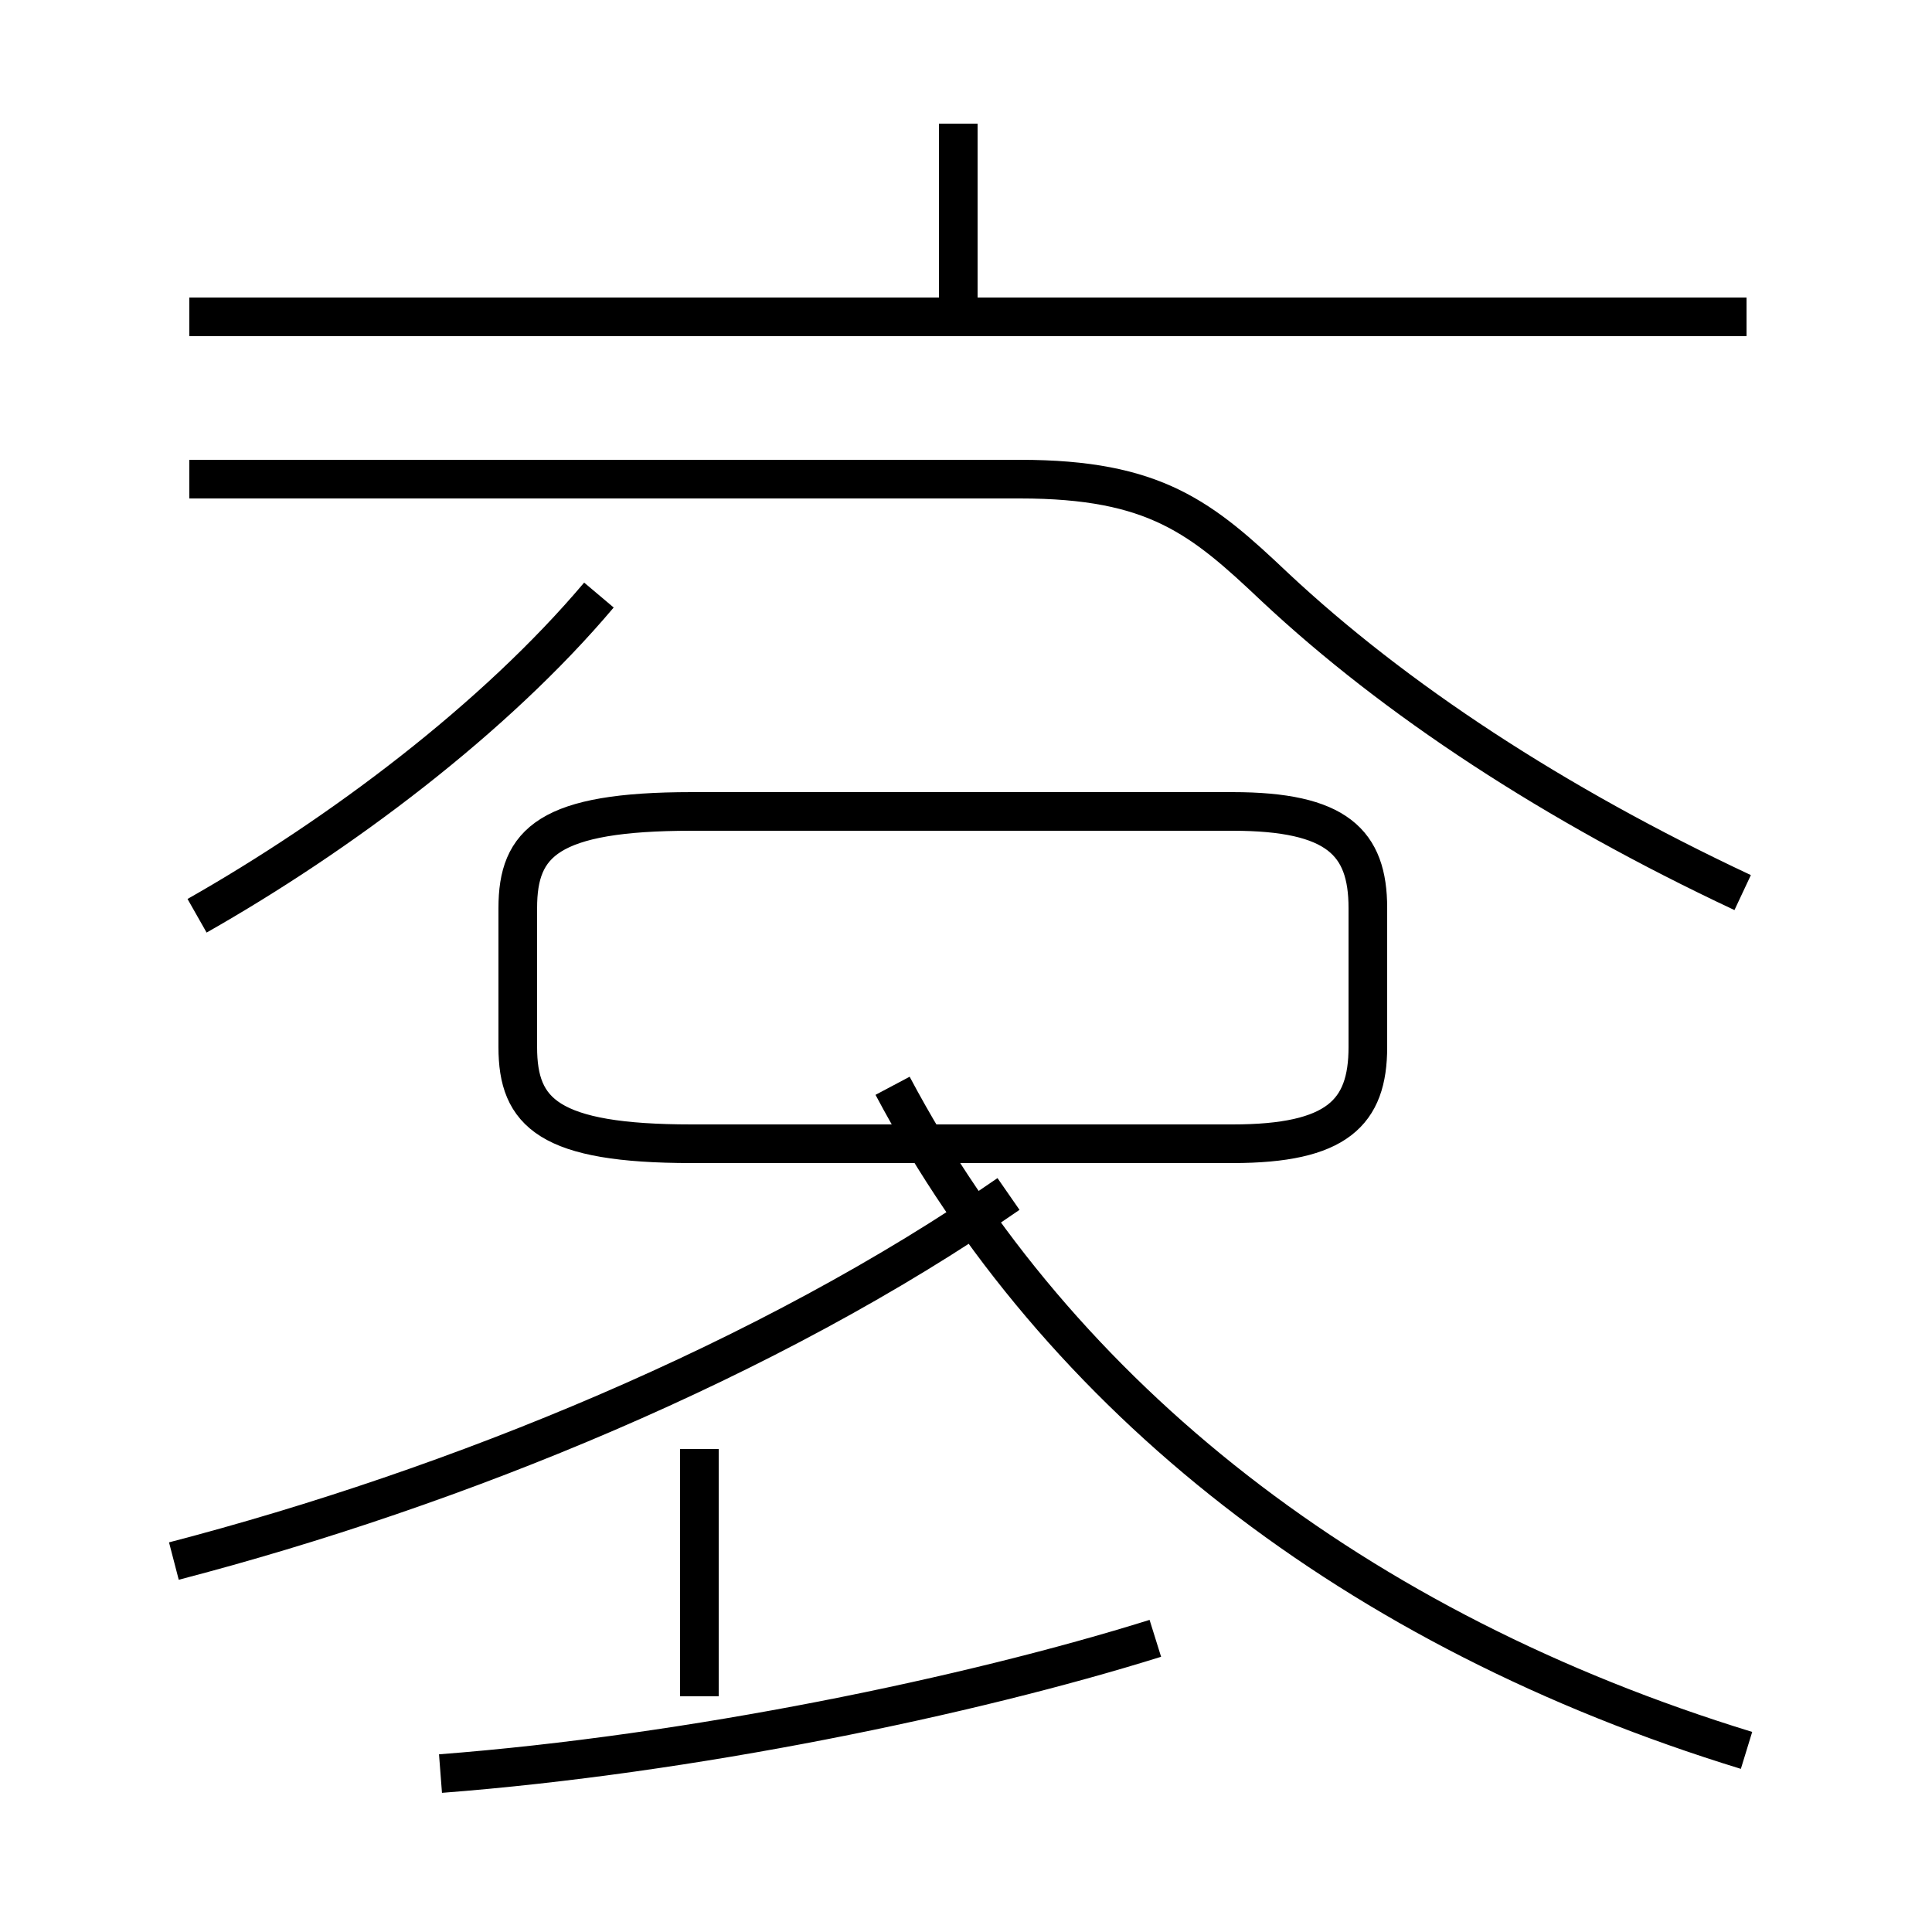 <?xml version='1.0' encoding='utf8'?>
<svg viewBox="0.0 -44.0 50.0 50.0" version="1.1" xmlns="http://www.w3.org/2000/svg">
<rect x="0.0" y="-44.0" width="50.0" height="50.0" fill="#808080" stroke="none"/>
<rect x="-1000" y="-1000" width="2000" height="2000" stroke="white" fill="white"/>
<g style="fill:none; stroke:#000000;  stroke-width:1">
<path d="M 4.5 3.6 C 11.8 5.5 19.9 8.8 26.1 13.1 M 11.4 -1.9 C 17.9 -1.4 25.1 0.1 29.9 1.6 M 18.1 0.1 L 18.1 6.5 M 17.9 14.4 L 31.9 14.4 C 34.6 14.4 35.4 15.2 35.4 16.9 L 35.4 20.5 C 35.4 22.2 34.6 23.0 31.9 23.0 L 17.9 23.0 C 14.2 23.0 13.4 22.2 13.4 20.5 L 13.4 16.9 C 13.4 15.2 14.2 14.4 17.9 14.4 Z M 45.2 -1.3 C 35.1 1.8 27.4 7.8 23.1 15.9 M 45.1 20.9 C 40.2 23.2 36.1 25.9 33.0 28.8 C 31.1 30.6 29.9 31.6 26.4 31.6 L 4.9 31.6 M 24.8 35.8 L 24.8 40.8 M 45.2 35.8 L 4.9 35.8 M 5.1 20.3 C 8.8 22.4 12.8 25.4 15.5 28.6" transform="scale(1, -1)" />
</g>
</svg>